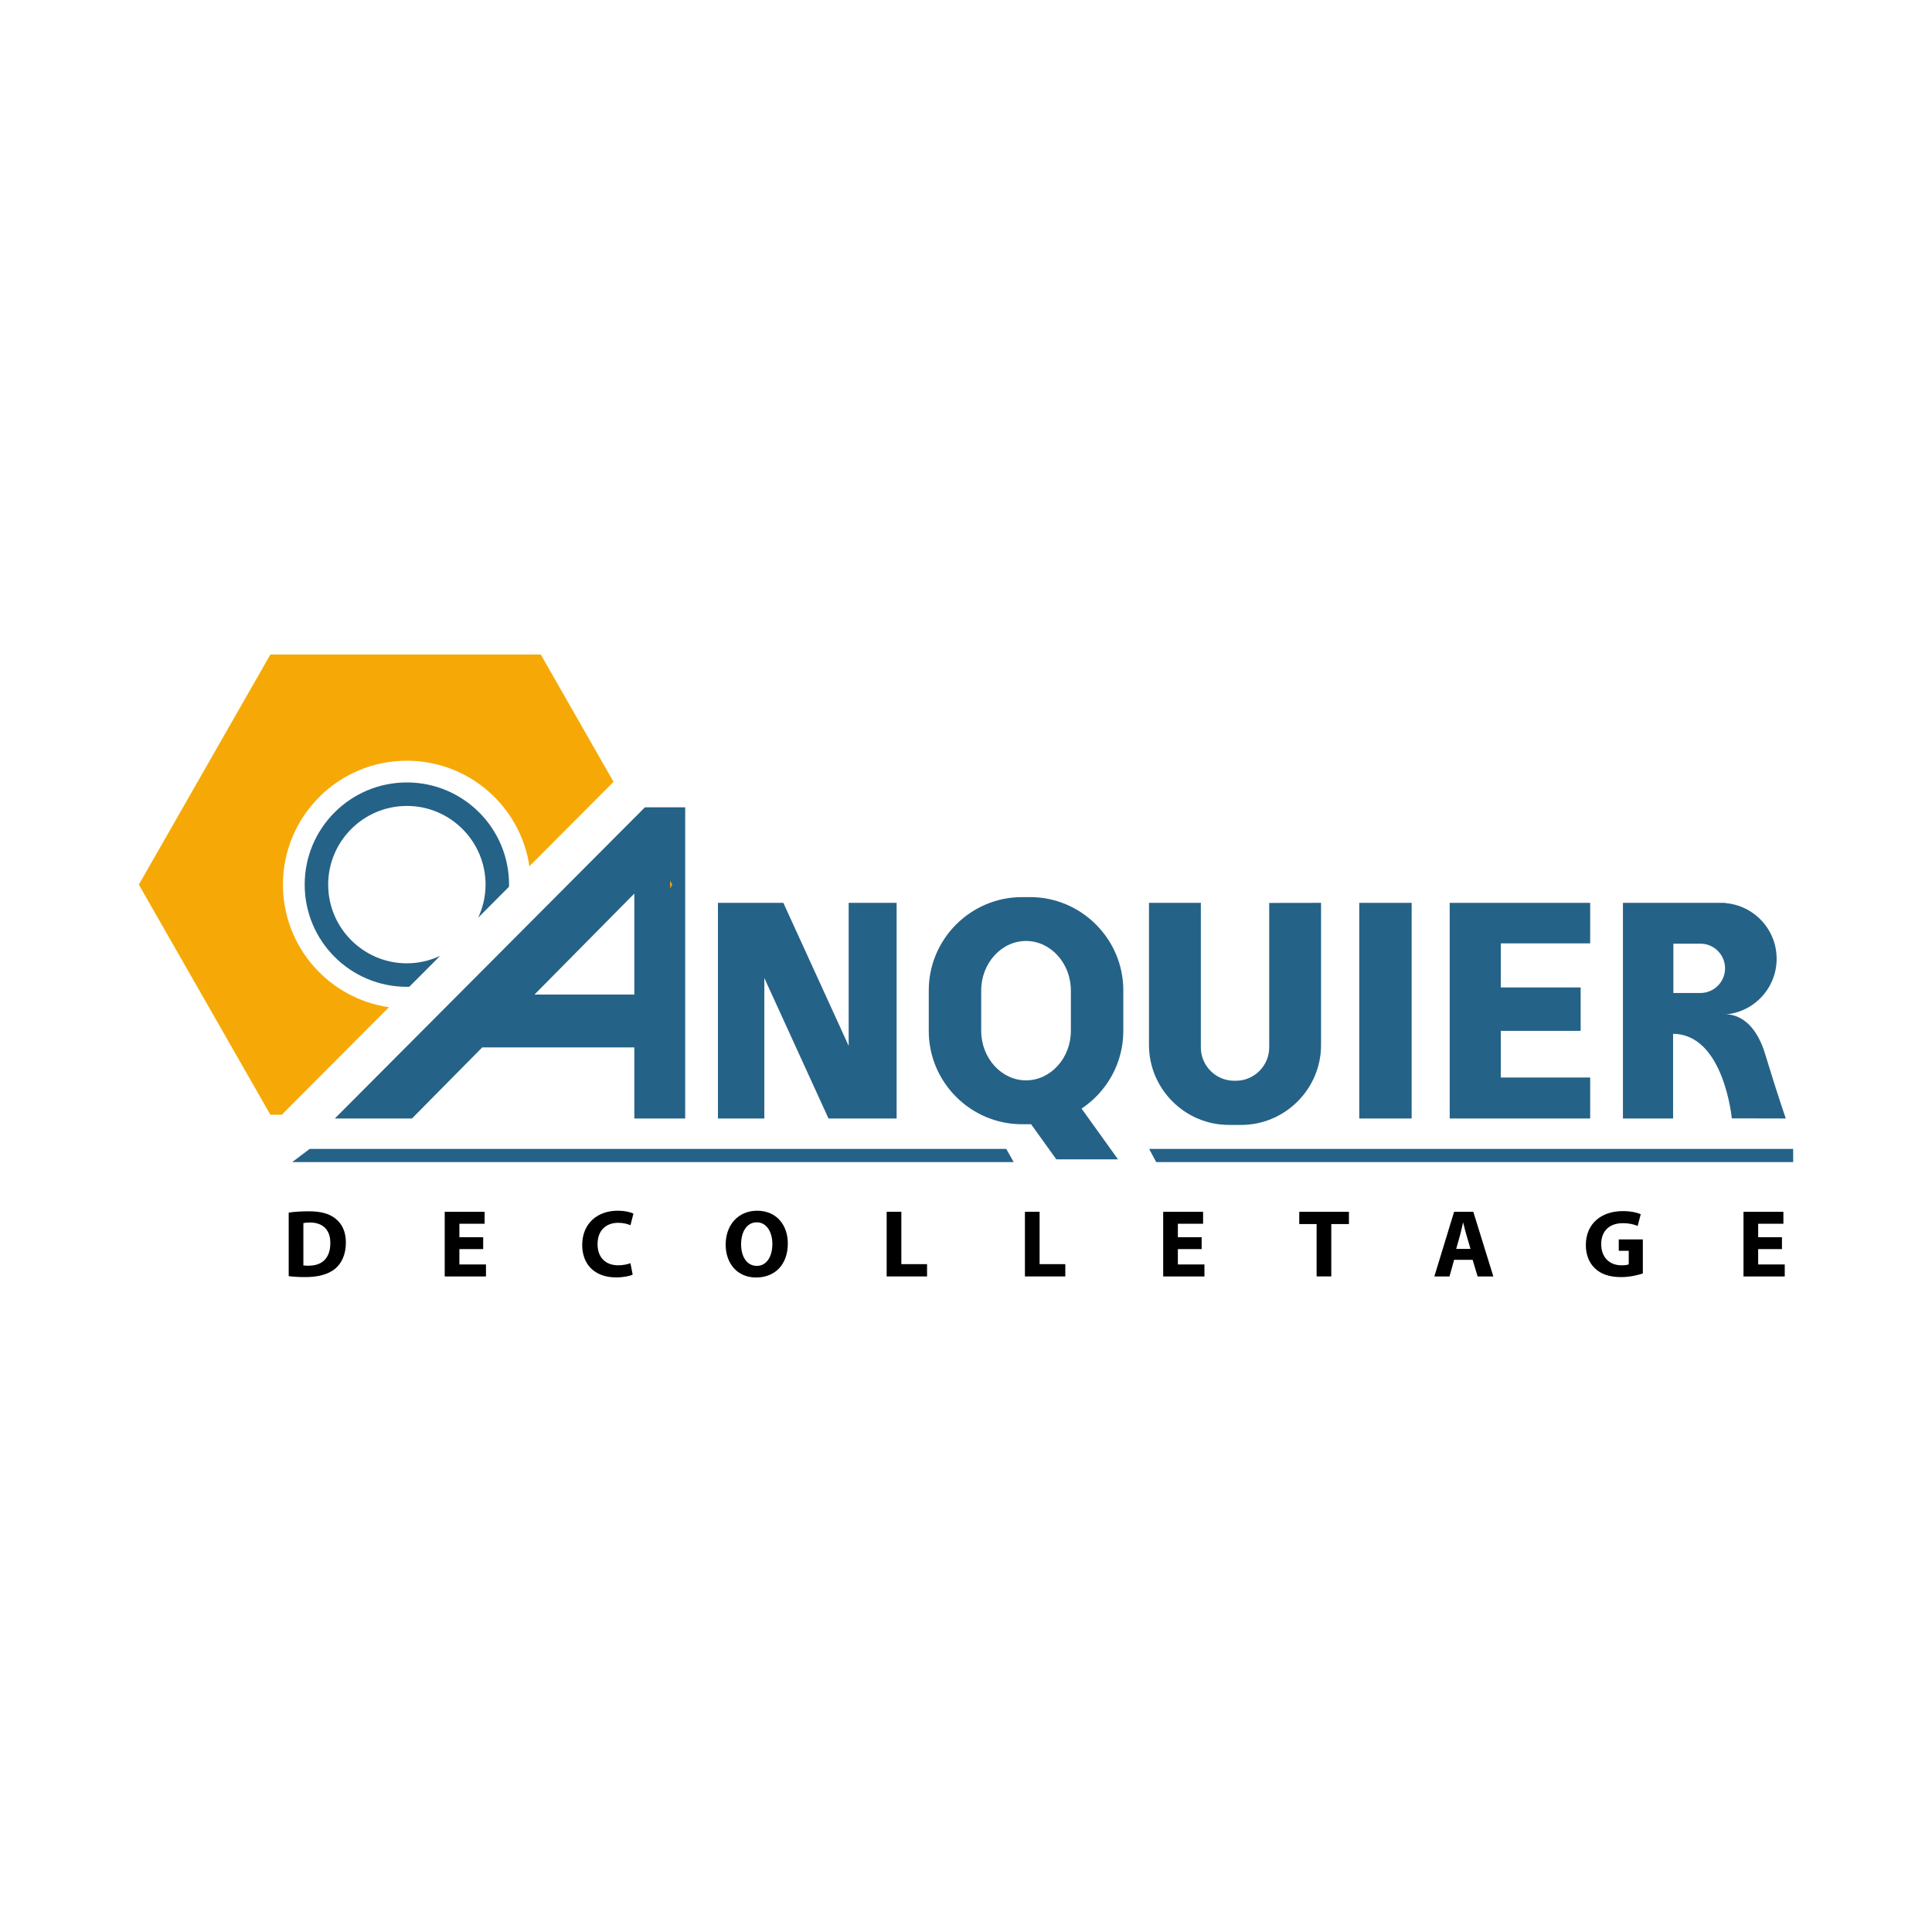 <?xml version="1.0" encoding="utf-8"?>
<!-- Generator: Adobe Illustrator 16.0.0, SVG Export Plug-In . SVG Version: 6.00 Build 0)  -->
<!DOCTYPE svg PUBLIC "-//W3C//DTD SVG 1.1//EN" "http://www.w3.org/Graphics/SVG/1.1/DTD/svg11.dtd">
<svg version="1.1" id="Calque_2" xmlns="http://www.w3.org/2000/svg" xmlns:xlink="http://www.w3.org/1999/xlink" x="0px" y="0px"
	 width="500px" height="500px" viewBox="0 0 500 500" enable-background="new 0 0 500 500" xml:space="preserve">
<g>
	<polygon fill="#256287" points="219.636,233.656 219.636,270.664 202.729,233.656 185.802,233.656 185.802,289.465 
		197.808,289.465 197.808,253.109 214.417,289.465 232.048,289.465 232.048,233.656 	"/>
	<rect x="351.775" y="233.656" fill="#256287" width="13.56" height="55.809"/>
	<polygon fill="#256287" points="388.403,278.859 388.403,266.787 409.072,266.787 409.072,255.549 388.403,255.549 
		388.403,244.142 411.537,244.142 411.537,233.656 375.18,233.656 375.18,289.465 411.537,289.465 411.537,278.859 	"/>
	<path fill="#256287" d="M297.356,233.656v36.793c0,11.375,9.305,20.68,20.679,20.68h3.175c11.374,0,20.679-9.305,20.679-20.68
		v-36.793l-13.421,0.021v37.402c0,4.74-3.878,8.617-8.616,8.617h-0.458c-4.739,0-8.617-3.877-8.617-8.617v-37.421L297.356,233.656z"
		/>
	<path fill="#256287" d="M290.712,266.826v-10.533c0-13.269-10.855-24.125-24.126-24.125h-2.098
		c-13.27,0-24.126,10.856-24.126,24.125v10.533c0,13.27,10.856,24.125,24.126,24.125h2.098c0.086,0,0.169-0.012,0.254-0.012
		l6.538,9.105h15.966l-9.435-13.141C286.407,282.568,290.712,275.18,290.712,266.826z M253.933,266.766v-10.41
		c0-7.057,5.222-12.831,11.605-12.831c6.382,0,11.604,5.774,11.604,12.831v10.41c0,7.057-5.222,12.83-11.604,12.83
		C259.155,279.596,253.933,273.822,253.933,266.766z"/>
	<path fill="#256287" d="M456.813,272.771c-3.36-11.047-10.221-10.221-10.221-10.221l0.001-0.014
		c7.396-0.648,13.199-6.842,13.199-14.405c0-7.597-5.856-13.816-13.3-14.417v-0.059h-26.478v55.809h12.979v-21.91
		c13.163,0.09,15.193,21.879,15.193,21.879l13.982,0.031C462.17,289.465,460.173,283.818,456.813,272.771z M440.058,256.986h-6.991
		V244.22h6.991c3.525,0,6.384,2.858,6.384,6.383C446.442,254.129,443.583,256.986,440.058,256.986z"/>
	<path fill="#256287" d="M166.899,208.936l-80.246,80.529h19.961l18.184-18.395h39.366v18.395h13.164v-80.529H166.899z
		 M138.32,257.393l25.844-26.141v26.141H138.32z"/>
	<g>
		<g>
			<polygon fill="#F6A906" points="173.42,229.944 173.994,228.942 173.42,227.94 			"/>
			<path fill="#F6A906" d="M72.928,288.498l27.729-27.828c-15.511-2.248-27.429-15.594-27.429-31.728
				c0-17.71,14.357-32.068,32.068-32.068c16.095,0,29.418,11.858,31.715,27.314l21.773-21.851l-18.837-32.952H69.976L35.93,228.942
				l34.046,59.556H72.928z"/>
		</g>
	</g>
	<path fill="#256287" d="M105.296,255.387c0.215,0,0.429-0.012,0.643-0.018l7.975-8.002c-2.621,1.231-5.534,1.939-8.617,1.939
		c-11.229,0-20.365-9.135-20.365-20.365s9.136-20.365,20.365-20.365s20.365,9.136,20.365,20.365c0,3.056-0.696,5.946-1.907,8.55
		l7.973-8c0.004-0.183,0.014-0.365,0.014-0.549c0-14.605-11.84-26.445-26.444-26.445c-14.605,0-26.445,11.84-26.445,26.445
		S90.691,255.387,105.296,255.387z"/>
	<polygon fill="#256287" points="262.343,300.748 75.625,300.748 80.151,297.332 260.417,297.332 	"/>
	<polygon fill="#256287" points="464.07,300.748 299.223,300.748 297.392,297.332 464.07,297.332 	"/>
	<g>
		<path d="M74.715,313.83c1.391-0.223,3.203-0.346,5.114-0.346c3.178,0,5.238,0.57,6.852,1.787c1.738,1.291,2.831,3.352,2.831,6.305
			c0,3.203-1.167,5.412-2.781,6.777c-1.763,1.465-4.443,2.16-7.721,2.16c-1.961,0-3.352-0.123-4.295-0.248V313.83z M78.514,327.484
			c0.322,0.076,0.844,0.076,1.315,0.076c3.426,0.023,5.66-1.863,5.66-5.859c0.025-3.477-2.011-5.313-5.263-5.313
			c-0.845,0-1.391,0.074-1.713,0.148V327.484z"/>
		<path d="M125.047,323.266h-6.157v3.971h6.877v3.104h-10.675v-16.732h10.327v3.104h-6.529v3.475h6.157V323.266z"/>
		<path d="M163.735,329.869c-0.695,0.348-2.259,0.719-4.295,0.719c-5.784,0-8.764-3.6-8.764-8.365c0-5.711,4.071-8.889,9.136-8.889
			c1.962,0,3.451,0.398,4.121,0.746l-0.77,3.004c-0.77-0.324-1.837-0.621-3.178-0.621c-3.004,0-5.337,1.813-5.337,5.535
			c0,3.352,1.985,5.463,5.362,5.463c1.142,0,2.408-0.248,3.152-0.547L163.735,329.869z"/>
		<path d="M203.887,321.801c0,5.486-3.327,8.813-8.218,8.813c-4.965,0-7.869-3.748-7.869-8.516c0-5.014,3.202-8.764,8.143-8.764
			C201.082,313.334,203.887,317.182,203.887,321.801z M191.796,322.023c0,3.277,1.54,5.586,4.072,5.586
			c2.557,0,4.021-2.434,4.021-5.686c0-3.004-1.44-5.586-4.047-5.586C193.287,316.338,191.796,318.771,191.796,322.023z"/>
		<path d="M229.467,313.607h3.799v13.555h6.653v3.178h-10.452V313.607z"/>
		<path d="M265.25,313.607h3.798v13.555h6.653v3.178H265.25V313.607z"/>
		<path d="M310.987,323.266h-6.157v3.971h6.877v3.104h-10.675v-16.732h10.327v3.104h-6.529v3.475h6.157V323.266z"/>
		<path d="M340.738,316.785h-4.494v-3.178h12.86v3.178h-4.568v13.555h-3.798V316.785z"/>
		<path d="M376.321,326.045l-1.191,4.295h-3.923l5.114-16.732h4.965l5.189,16.732h-4.072l-1.29-4.295H376.321z M380.566,323.215
			l-1.043-3.549c-0.298-0.994-0.596-2.234-0.844-3.229h-0.05c-0.248,0.994-0.496,2.26-0.77,3.229l-0.993,3.549H380.566z"/>
		<path d="M425.163,329.57c-1.166,0.398-3.376,0.943-5.586,0.943c-3.053,0-5.263-0.77-6.802-2.258
			c-1.539-1.441-2.384-3.625-2.358-6.084c0.024-5.561,4.071-8.738,9.558-8.738c2.16,0,3.823,0.422,4.643,0.82l-0.794,3.027
			c-0.919-0.396-2.061-0.719-3.898-0.719c-3.152,0-5.536,1.787-5.536,5.412c0,3.449,2.16,5.486,5.264,5.486
			c0.868,0,1.563-0.1,1.861-0.248v-3.502h-2.582v-2.953h6.231V329.57z"/>
		<path d="M461.17,323.266h-6.157v3.971h6.877v3.104h-10.675v-16.732h10.327v3.104h-6.529v3.475h6.157V323.266z"/>
	</g>
</g>
</svg>
